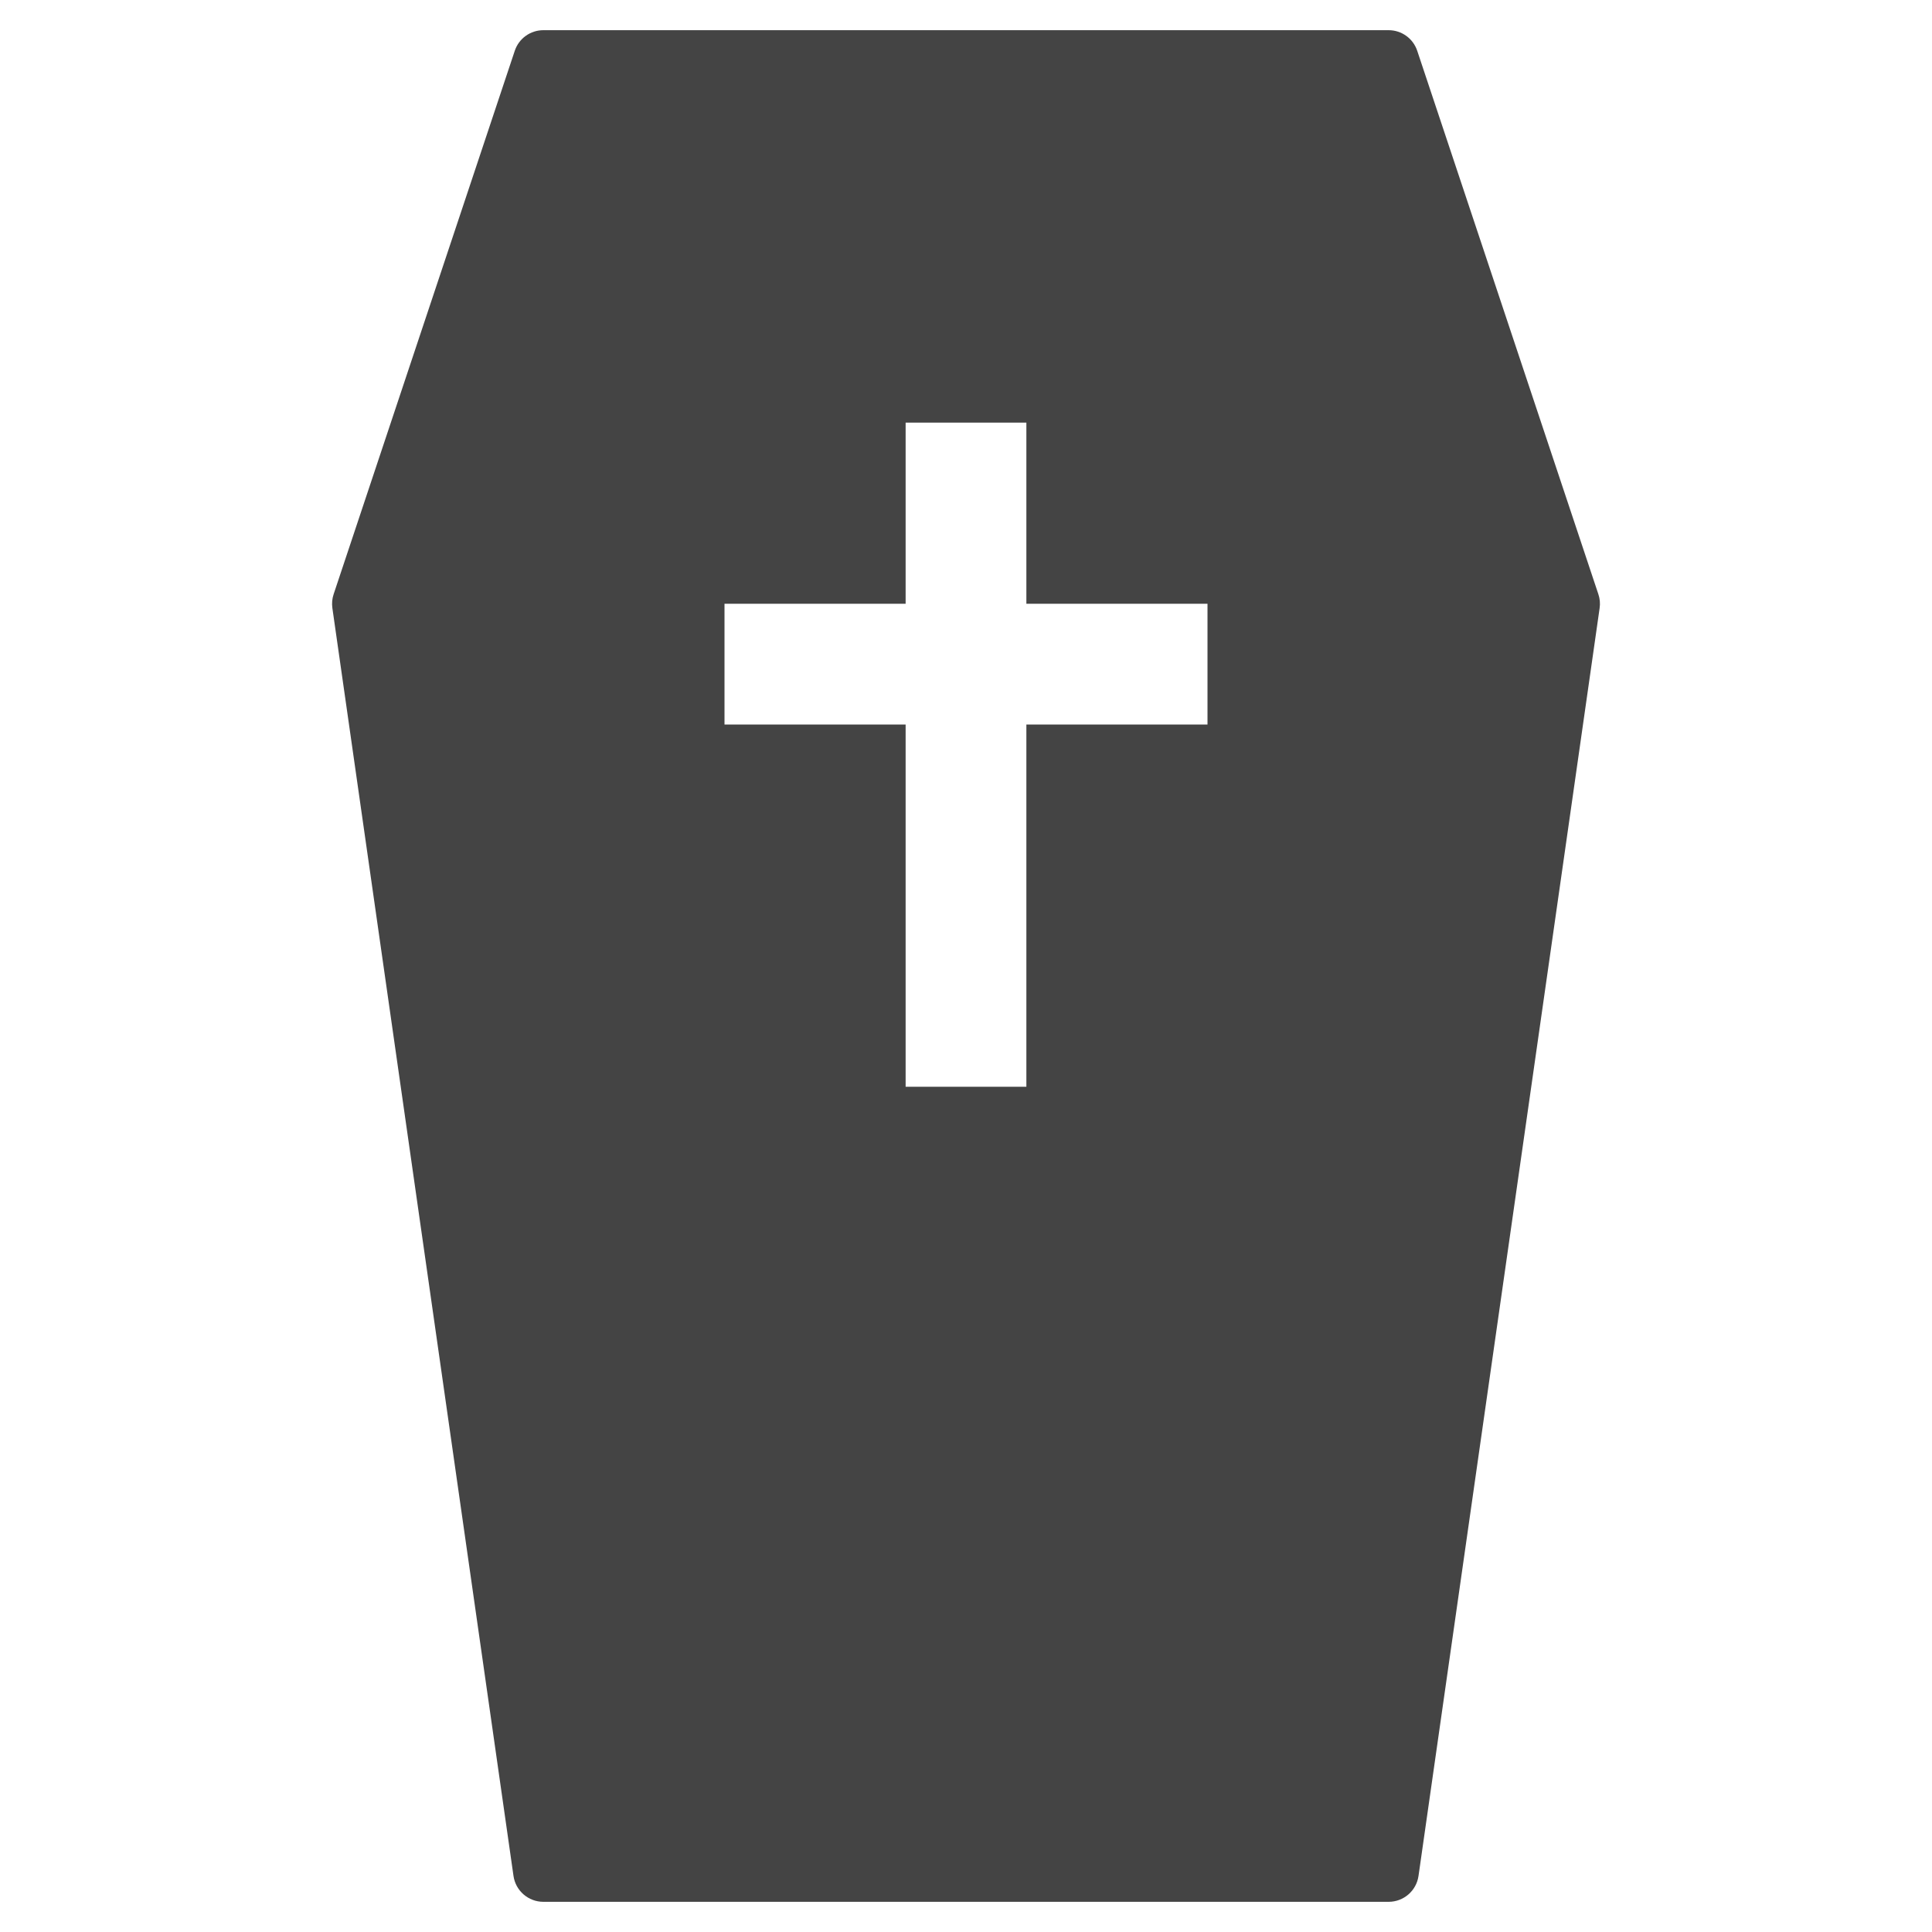 <?xml version="1.0" encoding="utf-8"?>
<!-- Generator: Adobe Illustrator 19.1.0, SVG Export Plug-In . SVG Version: 6.00 Build 0)  -->
<!DOCTYPE svg PUBLIC "-//W3C//DTD SVG 1.1//EN" "http://www.w3.org/Graphics/SVG/1.1/DTD/svg11.dtd">
<svg version="1.1" id="Layer_1" xmlns="http://www.w3.org/2000/svg" xmlns:xlink="http://www.w3.org/1999/xlink" x="0px" y="0px"
	 width="64px" height="64px" viewBox="0 0 64 64" enable-background="new 0 0 64 64" xml:space="preserve">
<path fill="#444444" d="M52.948,19.684l-6-18C46.812,1.275,46.431,1,46,1H18
	c-0.431,0-0.813,0.275-0.948,0.684l-6,18c-0.05,0.147-0.063,0.304-0.042,0.458l6,42
	C17.08,62.634,17.502,63,18,63h28c0.498,0,0.92-0.366,0.99-0.858l6-42
	C53.012,19.987,52.998,19.831,52.948,19.684z M40,24h-6v12h-4V24h-6v-4h6v-6h4v6h6V24z"/>
</svg>
